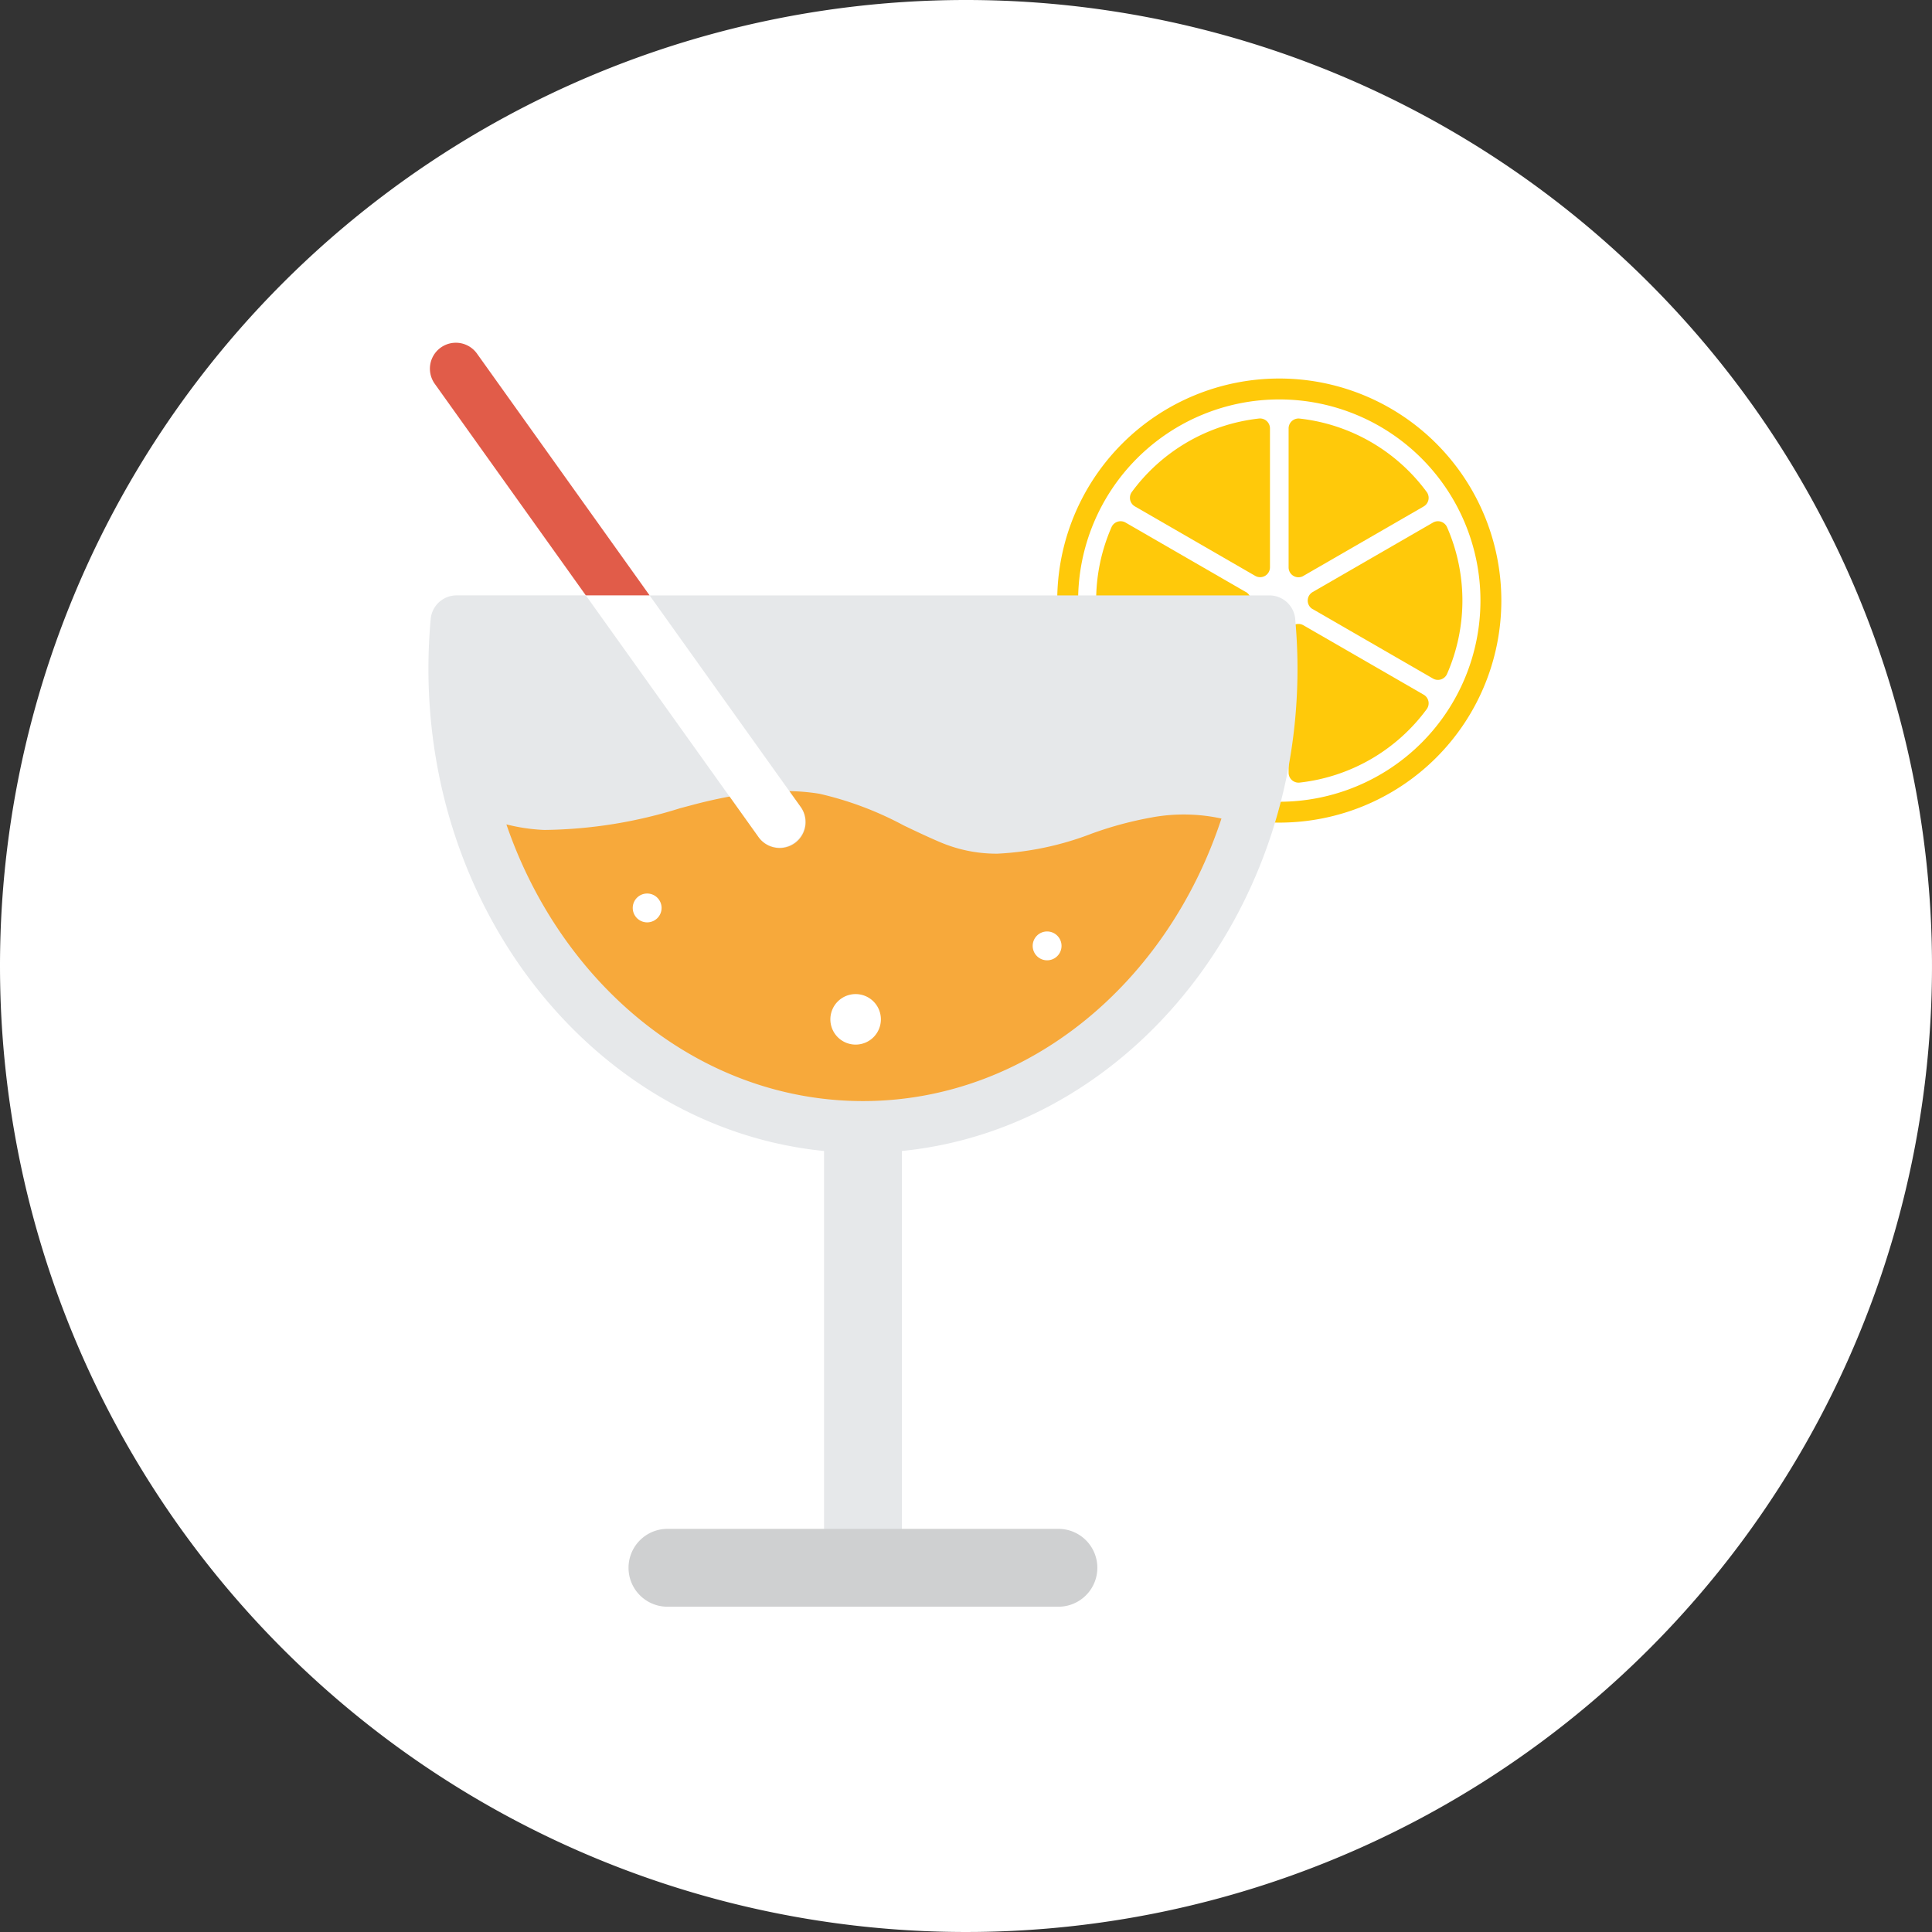 <svg xmlns="http://www.w3.org/2000/svg" xmlns:xlink="http://www.w3.org/1999/xlink" width="90.184" height="90.184" viewBox="0 0 90.184 90.184">
  <rect x="0" y="0" width="90.184" height="90.184" fill="#333333" stroke="none"/>
  <defs>
    <clipPath id="clip-path">
      <rect id="Rectangle_403323" data-name="Rectangle 403323" width="50.082" height="59" fill="none"/>
    </clipPath>
  </defs>
  <g id="Group_1103381" data-name="Group 1103381" transform="translate(-758 -6642)">
    <g id="Group_1099368" data-name="Group 1099368" transform="translate(758 6642)">
      <g id="Group_1073526" data-name="Group 1073526" transform="translate(0 0)">
        <g id="Group_1072785" data-name="Group 1072785" transform="translate(0 0)">
          <path id="Path_608385" data-name="Path 608385" d="M45.092,0A45.092,45.092,0,1,1,0,45.092,45.092,45.092,0,0,1,45.092,0Z" transform="translate(0 0)" fill="none"/>
        </g>
        <g id="Group_1073383" data-name="Group 1073383" transform="translate(0 0)">
          <path id="Path_608385-2" data-name="Path 608385" d="M45.092,0A45.092,45.092,0,1,1,0,45.092,45.092,45.092,0,0,1,45.092,0Z" transform="translate(0 0)" fill="#fff"/>
        </g>
      </g>
    </g>
    <g id="Group_1099372" data-name="Group 1099372" transform="translate(355.863 615.531)">
      <rect id="Rectangle_401104" data-name="Rectangle 401104" width="59" height="59" transform="translate(418.137 6042.469)" fill="none"/>
      <g id="Group_1101638" data-name="Group 1101638" transform="translate(422.136 6042.469)">
        <g id="Group_1101637" data-name="Group 1101637" clip-path="url(#clip-path)">
          <path id="Path_881271" data-name="Path 881271" d="M94.949,14.586A10.365,10.365,0,1,1,84.584,4.221,10.364,10.364,0,0,1,94.949,14.586" transform="translate(-44.867 -2.552)" fill="#ffc90a"/>
          <path id="Path_881272" data-name="Path 881272" d="M95.464,16.077a9.39,9.39,0,1,1-9.39-9.39,9.39,9.39,0,0,1,9.39,9.39" transform="translate(-46.357 -4.042)" fill="#fff"/>
          <path id="Path_881273" data-name="Path 881273" d="M102.217,16.288l5.615-3.242a.463.463,0,0,0,.139-.677,8.535,8.535,0,0,0-5.927-3.424.463.463,0,0,0-.518.458V15.89a.46.46,0,0,0,.691.4" transform="translate(-61.374 -5.406)" fill="#ffc90a"/>
          <path id="Path_881274" data-name="Path 881274" d="M104.02,25.167l5.616,3.243a.463.463,0,0,0,.655-.217,8.541,8.541,0,0,0,0-6.849.463.463,0,0,0-.655-.217L104.02,24.37a.46.46,0,0,0,0,.8" transform="translate(-62.743 -12.735)" fill="#ffc90a"/>
          <path id="Path_881275" data-name="Path 881275" d="M89.337,15.889V9.4a.464.464,0,0,0-.518-.458,8.536,8.536,0,0,0-5.927,3.424.463.463,0,0,0,.14.677l5.614,3.242a.46.46,0,0,0,.691-.4" transform="translate(-50.055 -5.405)" fill="#ffc90a"/>
          <path id="Path_881276" data-name="Path 881276" d="M101.526,33.645v6.486a.464.464,0,0,0,.518.459,8.537,8.537,0,0,0,5.927-3.425.463.463,0,0,0-.139-.677l-5.615-3.241a.46.46,0,0,0-.691.4" transform="translate(-61.374 -20.06)" fill="#ffc90a"/>
          <path id="Path_881277" data-name="Path 881277" d="M88.647,33.246l-5.615,3.242a.463.463,0,0,0-.139.677,8.538,8.538,0,0,0,5.927,3.424.463.463,0,0,0,.518-.458V33.644a.46.46,0,0,0-.691-.4" transform="translate(-50.055 -20.06)" fill="#ffc90a"/>
          <path id="Path_881278" data-name="Path 881278" d="M85.8,24.37l-5.616-3.243a.463.463,0,0,0-.655.217,8.541,8.541,0,0,0,0,6.849.463.463,0,0,0,.655.217L85.8,25.167a.46.46,0,0,0,0-.8" transform="translate(-47.644 -12.735)" fill="#ffc90a"/>
          <path id="Path_881279" data-name="Path 881279" d="M48.512,113.644a1.816,1.816,0,0,1-1.816-1.816V92.211a1.816,1.816,0,1,1,3.633,0v19.618a1.816,1.816,0,0,1-1.816,1.816" transform="translate(-28.229 -54.644)" fill="#e6e8ea"/>
          <path id="Path_881280" data-name="Path 881280" d="M43.686,143.631H25.436a1.817,1.817,0,0,1,0-3.634h18.25a1.817,1.817,0,0,1,0,3.634" transform="translate(-14.279 -84.631)" fill="#cfd0d1"/>
          <path id="Path_881281" data-name="Path 881281" d="M2.373.507A1.211,1.211,0,0,0,.4,1.914l7.053,9.878H10.43Z" transform="translate(-0.106 0)" fill="#e15c49"/>
          <path id="Path_881282" data-name="Path 881282" d="M40.461,30.918a1.211,1.211,0,0,0-1.206-1.1H10.324l6.524,9.137.53.741A1.211,1.211,0,0,1,15.405,41.1L7.348,29.817H1.313a1.212,1.212,0,0,0-1.207,1.1C.036,31.682,0,32.464,0,33.242c0,12.463,9.1,22.6,20.283,22.6s20.284-10.14,20.284-22.6c0-.765-.036-1.547-.107-2.324" transform="translate(0 -18.025)" fill="#e6e8ea"/>
          <path id="Path_881283" data-name="Path 881283" d="M39.372,54.141a16.818,16.818,0,0,0-2.857.766,14.129,14.129,0,0,1-4.4.934,6.723,6.723,0,0,1-2.659-.533c-.565-.239-1.134-.51-1.709-.785a15.693,15.693,0,0,0-3.935-1.479,9.7,9.7,0,0,0-1.4-.123l.53.741a1.211,1.211,0,0,1-1.972,1.407l-1.353-1.895c-.628.117-1.224.256-1.761.4l-.54.143a21.814,21.814,0,0,1-6.347,1.016A8.577,8.577,0,0,1,9.2,54.473c2.589,7.544,9.064,12.916,16.645,12.916,7.672,0,14.208-5.5,16.733-13.188a8.269,8.269,0,0,0-3.206-.061" transform="translate(-5.561 -31.992)" fill="#f7a93b"/>
          <path id="Path_881284" data-name="Path 881284" d="M25.459,65.67A.673.673,0,1,1,24.786,65a.673.673,0,0,1,.673.674" transform="translate(-14.576 -39.291)" fill="#fff"/>
          <path id="Path_881285" data-name="Path 881285" d="M72.665,70.158a.673.673,0,1,1-.673-.673.673.673,0,0,1,.673.673" transform="translate(-43.113 -42.005)" fill="#fff"/>
          <path id="Path_881286" data-name="Path 881286" d="M49.8,78.054a1.179,1.179,0,1,1-1.179-1.179A1.179,1.179,0,0,1,49.8,78.054" transform="translate(-28.68 -46.472)" fill="#fff"/>
        </g>
      </g>
    </g>
  </g>
</svg>
